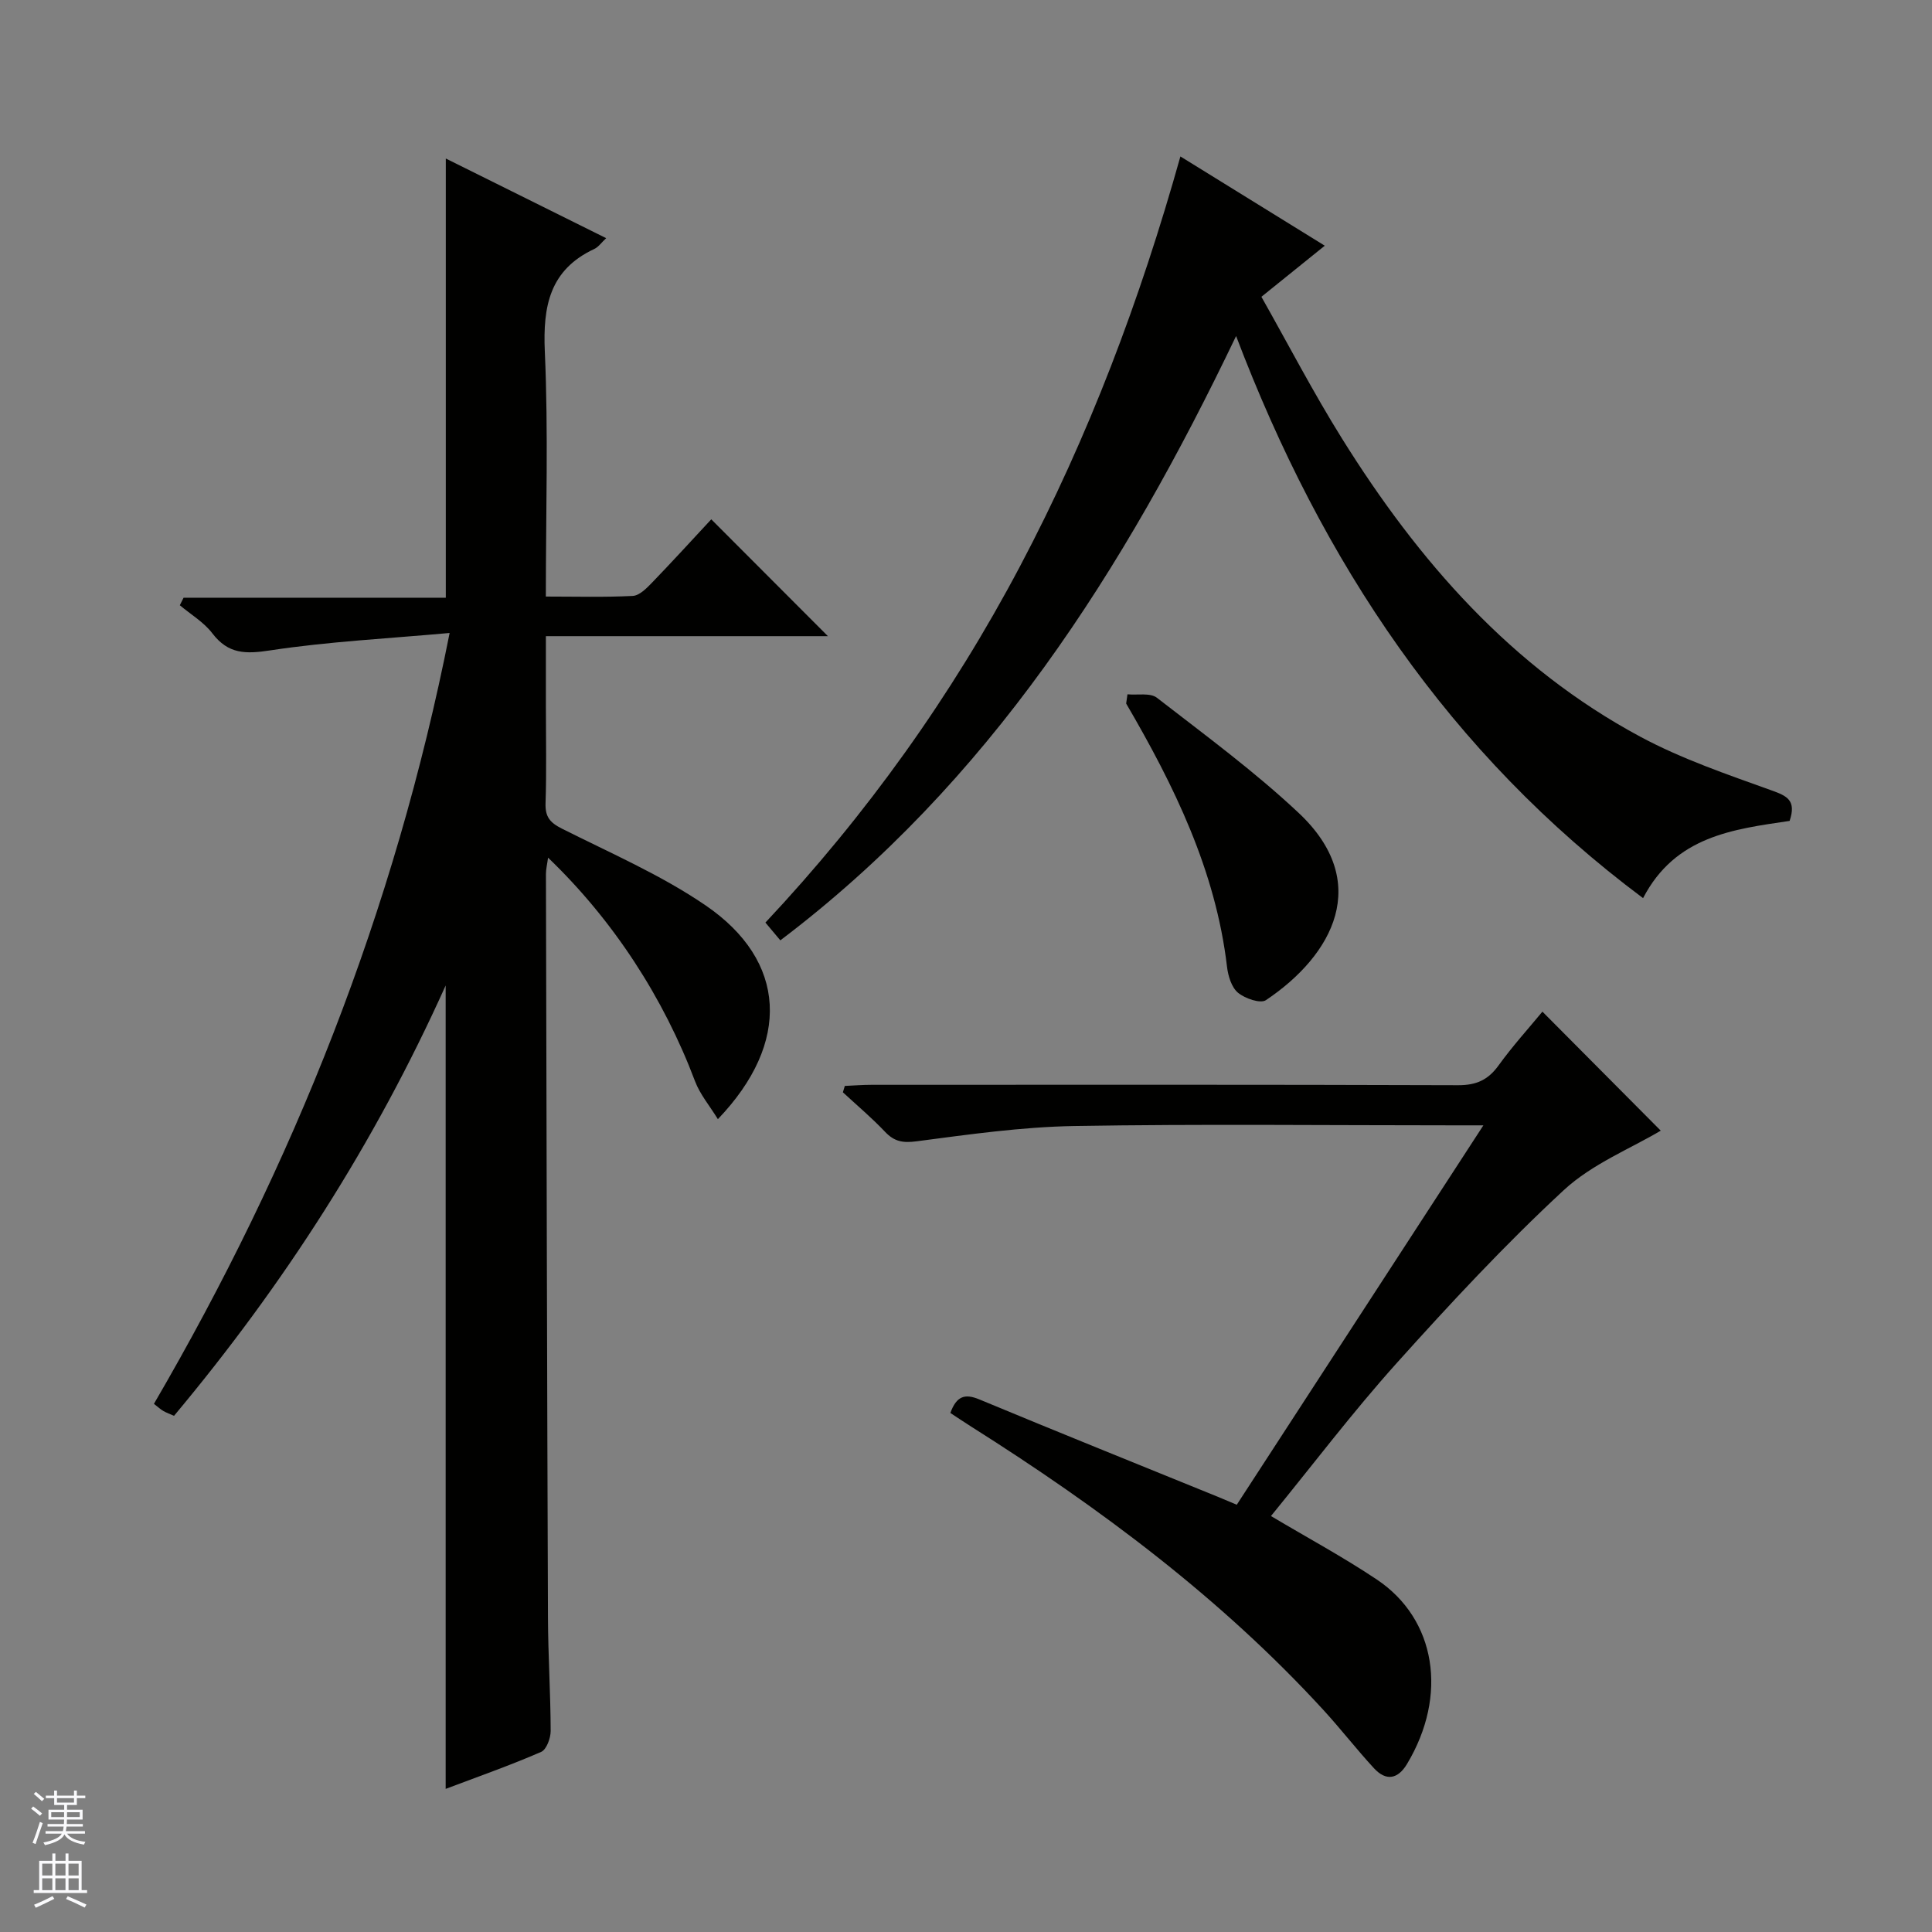 <svg enable-background="new 0 0 400 400" viewBox="0 0 400 400" xmlns="http://www.w3.org/2000/svg"><rect x="0" y="0" width="400" height="400" fill="#808080" stroke="none"/><g fill="#010100"><path d="m92.27 370.37c0-55.58 0-110.4 0-166.34-14.76 32.82-33.58 62-56.24 89.1-.81-.36-1.55-.62-2.21-1-.56-.32-1.05-.78-1.95-1.48 28.82-49.43 49.8-101.86 61.22-159.6-12.81 1.16-25.05 1.77-37.11 3.6-5.11.78-8.71.81-12.02-3.53-1.76-2.31-4.46-3.9-6.73-5.81l.78-1.56h54.29c0-30.64 0-60.51 0-90.93 11.02 5.48 21.99 10.92 33.2 16.49-.99.92-1.6 1.84-2.45 2.23-9.24 4.32-10.67 11.81-10.25 21.26.74 16.62.21 33.3.21 50.71 6.16 0 12.09.17 17.99-.13 1.37-.07 2.85-1.56 3.96-2.71 4.26-4.41 8.39-8.95 12.3-13.15 8.53 8.55 16.26 16.28 24.15 24.19-19.14 0-38.36 0-58.39 0v14.63c0 6.67.15 13.34-.07 19.99-.09 2.77.91 3.98 3.35 5.21 10.06 5.07 20.56 9.6 29.8 15.92 16.79 11.48 17.72 28.4 2.53 44.25-1.71-2.78-3.7-5.13-4.73-7.85-6.49-17.23-16.89-33.31-30.43-46.29-.18 1.35-.44 2.38-.44 3.41.12 51.32.23 102.63.42 153.95.03 7.81.54 15.63.56 23.44 0 1.49-.86 3.86-1.97 4.34-6.38 2.78-12.94 5.08-19.77 7.66z"/><path d="m370.52 169.96c-11.71 1.73-23.67 3.15-30.34 15.99-40.11-29.94-66.42-69.42-84.26-116.38-23.25 48.56-51.14 92.41-94.36 125.12-1.01-1.21-1.91-2.27-3.09-3.68 20.96-22.34 38.49-46.87 52.72-73.78 14.19-26.84 24.84-55.05 33.2-84.84 9.96 6.16 19.62 12.13 29.89 18.48-4.44 3.58-8.4 6.77-13.12 10.58 5.54 9.8 10.73 19.8 16.67 29.32 15.8 25.34 35.09 47.44 61.8 61.77 8.57 4.6 17.95 7.79 27.14 11.1 3.21 1.15 5.19 2.04 3.75 6.32z"/><path d="m196.76 292.54c1.28-3.5 2.99-4.06 5.99-2.81 16.4 6.82 32.88 13.45 49.33 20.14 1.2.49 2.38 1 3.98 1.67 16.91-26.01 33.72-51.87 51.06-78.55-2.72 0-4.48 0-6.24 0-26.17 0-52.34-.3-78.49.14-10.91.19-21.81 1.75-32.66 3.17-2.84.37-4.58.04-6.49-1.97-2.74-2.89-5.8-5.47-8.73-8.18.13-.44.27-.88.4-1.32 1.83-.08 3.66-.23 5.49-.23 40.5-.01 81-.06 121.49.08 3.75.01 6.19-1.08 8.36-4.08 2.91-4.03 6.27-7.73 9.09-11.15 8.39 8.43 16.64 16.74 24.5 24.64-6.17 3.68-14.18 6.86-20.08 12.32-12.17 11.27-23.52 23.48-34.62 35.84-9.1 10.13-17.34 21.03-26 31.63 7.57 4.51 14.98 8.5 21.94 13.16 12.24 8.2 14.76 23.95 6.23 38.17-1.9 3.17-4.34 3.59-6.83.9-3.61-3.91-6.87-8.13-10.46-12.05-21.32-23.26-46.37-41.91-72.92-58.68-1.4-.89-2.77-1.81-4.34-2.84z"/><path d="m233.43 143.75c2.06.2 4.71-.36 6.09.71 9.97 7.73 20.21 15.25 29.38 23.87 15.17 14.27 7.18 29.37-6.8 38.74-1.15.77-4.35-.34-5.79-1.54-1.34-1.12-2.05-3.48-2.27-5.38-2.35-19.94-10.95-37.47-20.88-54.49.09-.64.18-1.28.27-1.91z"/></g><path d="m6.45 374.46.42-.45c.65.47 1.27.95 1.85 1.44l-.45.49c-.66-.56-1.26-1.06-1.83-1.48m.93 7.33-.63-.26c.55-1.36 1.05-2.8 1.52-4.33.19.1.38.19.59.27-.46 1.29-.95 2.73-1.48 4.32m-.38-10.38.44-.42c.43.34 1.01.82 1.74 1.44l-.49.49c-.53-.51-1.09-1.01-1.69-1.51m2.5.35h1.72v-1.04h.59v1.04h3.52v-1.04h.59v1.04h1.75v.53h-1.75v1.42h-2.03v.97h3.22v2.03h-3.24c0 .35-.01.66-.03.93h3.32v.53h-3.37c-.03.27-.08.58-.15.94h3.96v.53h-3.71c.67.92 1.93 1.48 3.79 1.68-.13.24-.23.44-.29.59-2.13-.38-3.48-1.08-4.04-2.12-.43.97-1.77 1.72-4.03 2.23-.09-.19-.2-.37-.33-.55 2.1-.42 3.37-1.03 3.81-1.83h-3.36v-.53h3.58c.08-.29.13-.61.16-.94h-3.33v-.53h3.39c.02-.27.04-.58.04-.93h-3.23v-2.03h3.25v-.97h-2.07v-1.42h-1.73zm1.12 3.44v1h2.65c.01-.3.02-.44.01-.4v-.25-.35zm1.19-2h3.52v-.91h-3.52zm4.71 2h-2.63v.59c0 .15-.01.28-.01.4h2.64z" fill="#fafafc"/><path d="m13.55 383.74h.63v1.52h2.72v6.07h1.13v.6h-11.05v-.6h1.13v-6.07h2.73v-1.52h.63v1.52h2.1v-1.52zm-2.68 8.83.38.56c-1.24.63-2.53 1.25-3.85 1.85-.1-.21-.21-.42-.34-.63 1.36-.55 2.63-1.15 3.81-1.78m-2.13-4.27h2.1v-2.45h-2.1zm0 3.04h2.1v-2.46h-2.1zm2.72-3.04h2.1v-2.45h-2.1zm0 3.04h2.1v-2.46h-2.1zm6.07 3.6c-1.41-.71-2.7-1.3-3.86-1.78l.35-.56c1.45.62 2.75 1.19 3.88 1.72zm-1.25-9.09h-2.1v2.45h2.1zm-2.09 5.49h2.1v-2.46h-2.1z" fill="#fafafc"/></svg>